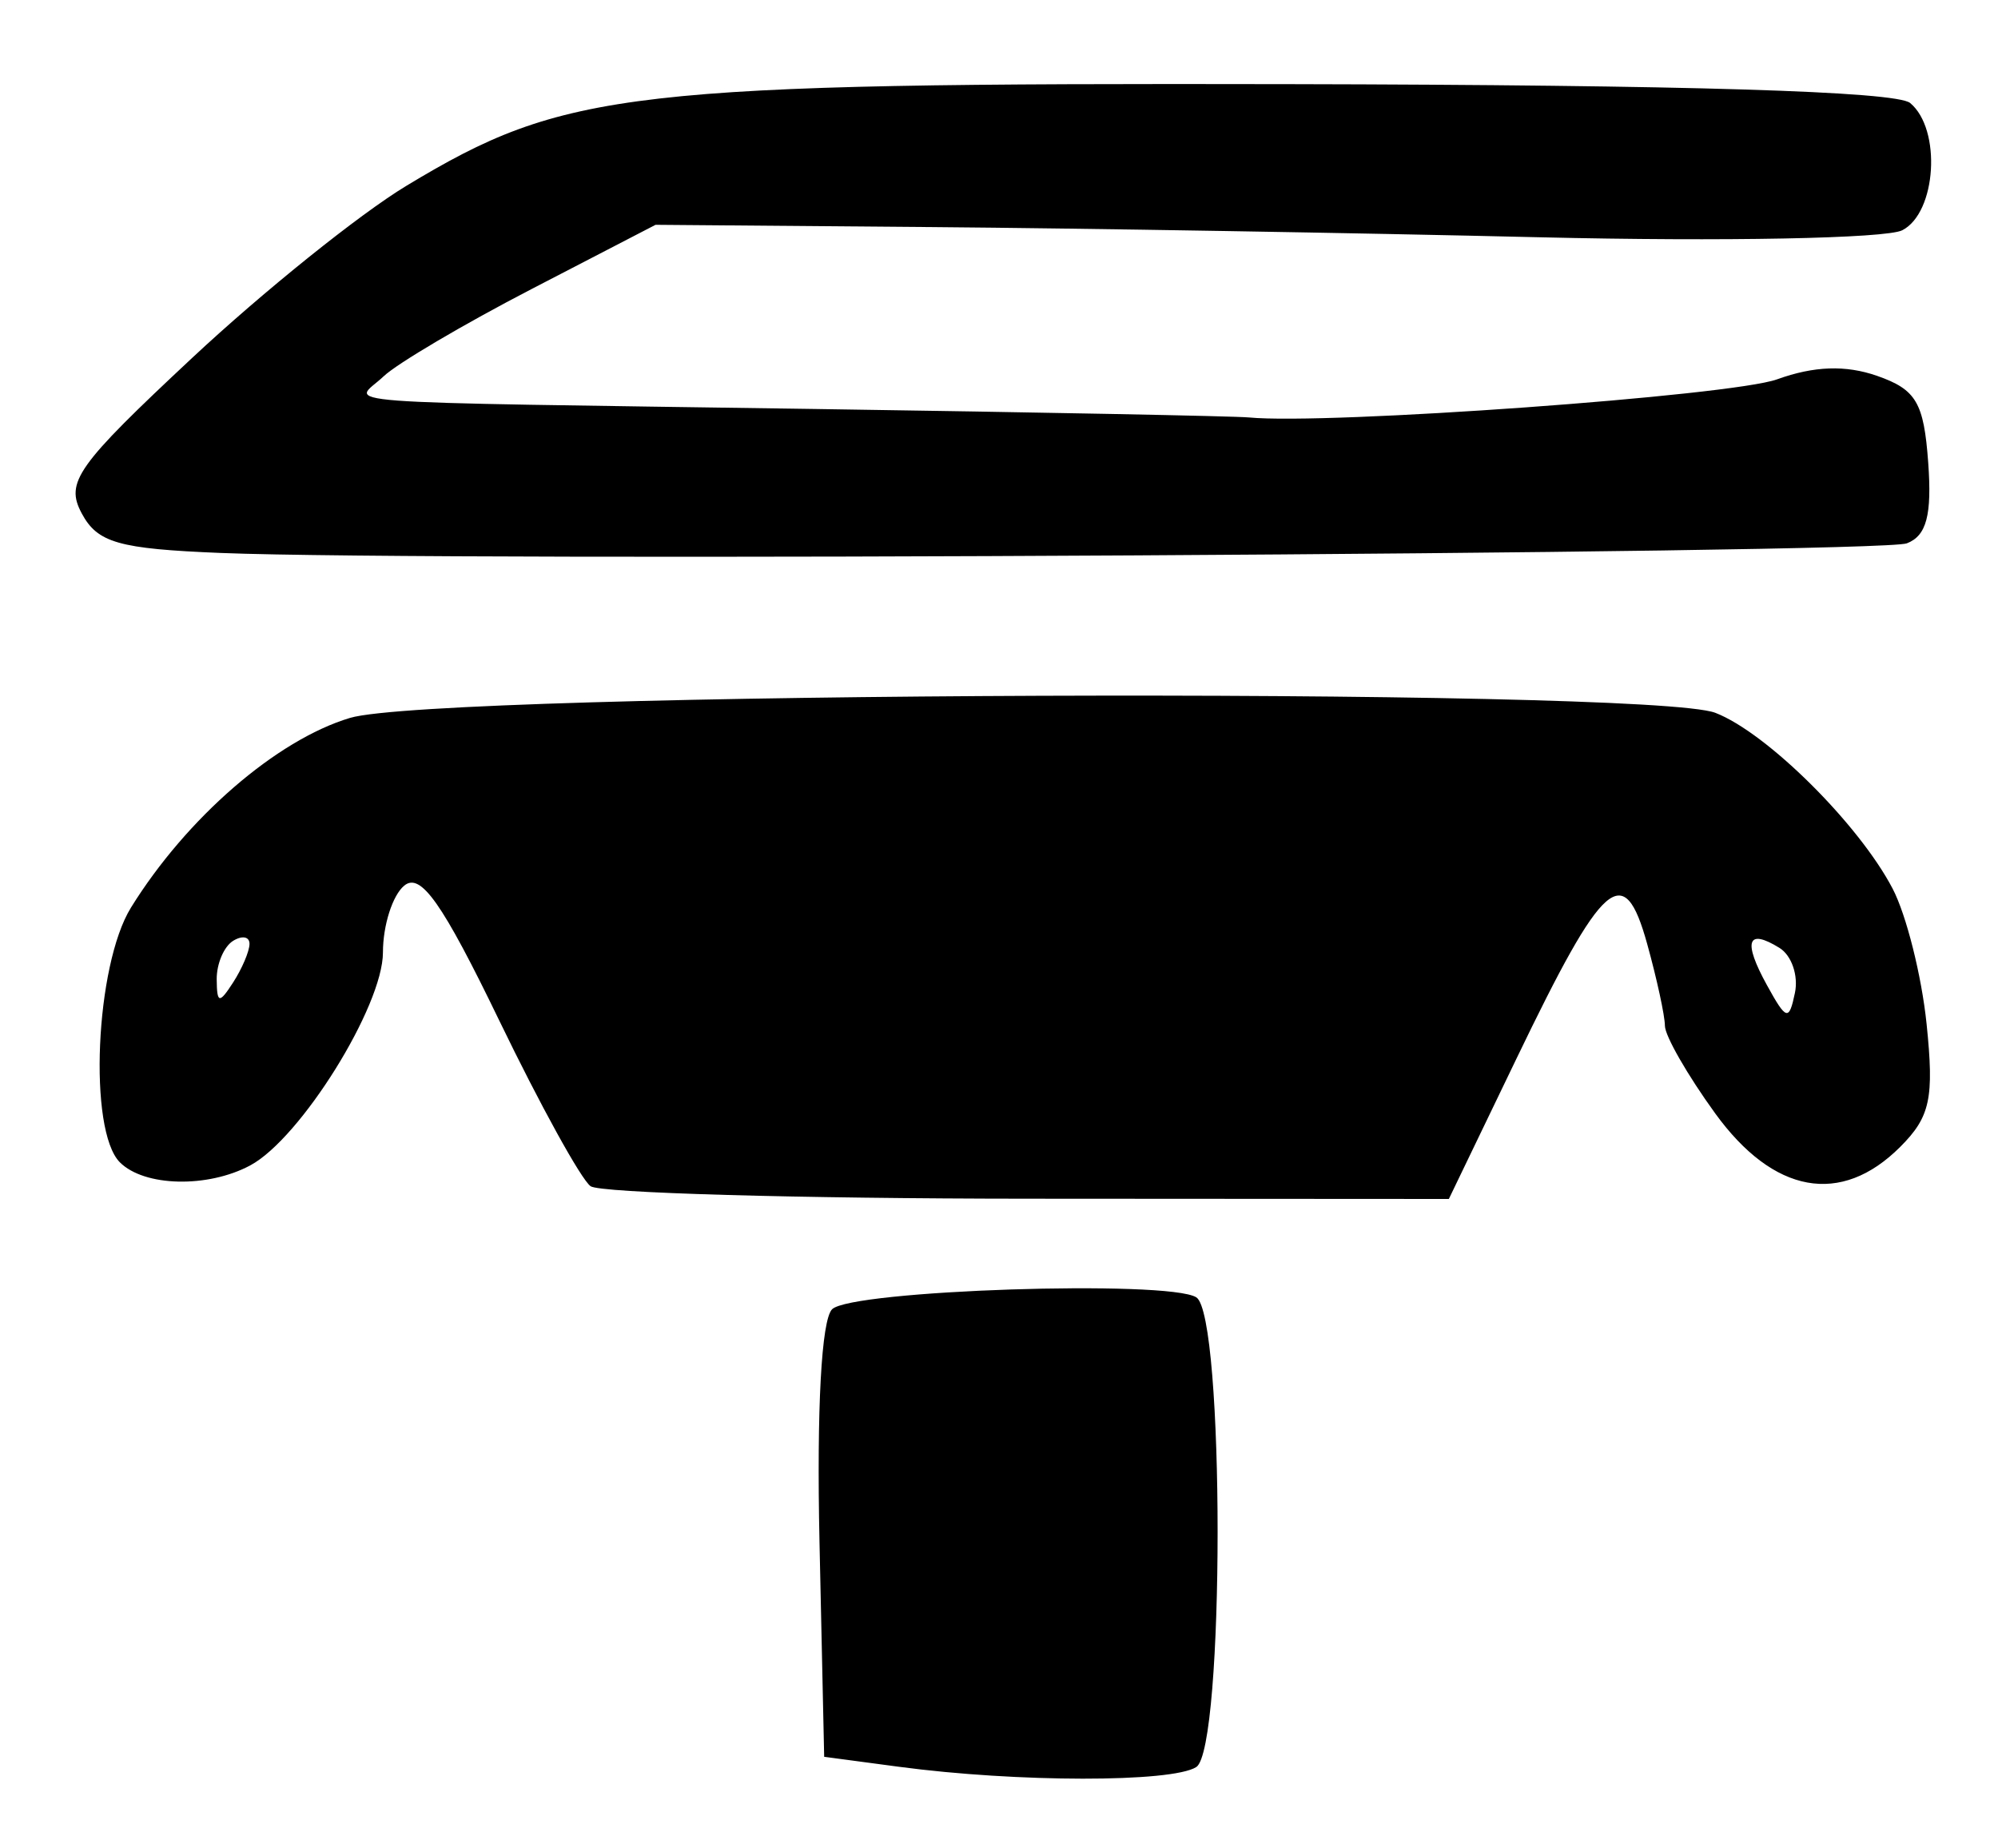 <?xml version="1.0" encoding="UTF-8" standalone="no"?>
<!-- Created with Inkscape (http://www.inkscape.org/) -->

<svg
   version="1.1"
   id="svg2"
   width="160"
   height="148"
   viewBox="0 0 160 148"
   sodipodi:docname="0101.svg"
   inkscape:version="1.1.2 (0a00cf5339, 2022-02-04)"
   xmlns:inkscape="http://www.inkscape.org/namespaces/inkscape"
   xmlns:sodipodi="http://sodipodi.sourceforge.net/DTD/sodipodi-0.dtd"
   xmlns="http://www.w3.org/2000/svg"
   xmlns:svg="http://www.w3.org/2000/svg">
  <defs
     id="defs6" />
  <sodipodi:namedview
     id="namedview4"
     pagecolor="#ffffff"
     bordercolor="#666666"
     borderopacity="1.0"
     inkscape:pageshadow="2"
     inkscape:pageopacity="0.0"
     inkscape:pagecheckerboard="0"
     showgrid="false"
     inkscape:zoom="5.8986486"
     inkscape:cx="33.906071"
     inkscape:cy="73.915235"
     inkscape:window-width="2560"
     inkscape:window-height="1299"
     inkscape:window-x="0"
     inkscape:window-y="32"
     inkscape:window-maximized="1"
     inkscape:current-layer="g8" />
  <g
     inkscape:groupmode="layer"
     inkscape:label="Image"
     id="g8">
    <path
       style="fill:#000000;stroke-width:1.333"
       d="m 72,141.466 -6,-0.8 -0.375,-17.225 c -0.231,-10.636 0.155,-17.755 1.009,-18.609 1.536,-1.536 26.88,-2.369 29.163,-0.958 2.28,1.409 2.278,36.168 -0.002,37.614 C 93.827,142.736 81.437,142.724 72,141.466 Z M 47.295,94.98 c -0.754,-0.539 -4.038,-6.492 -7.297,-13.23 -4.575,-9.458 -6.314,-11.928 -7.629,-10.837 -0.937,0.778 -1.703,3.182 -1.703,5.344 0,4.313 -6.597,14.899 -10.629,17.057 C 16.622,95.141 11.555,95.021 9.6,93.067 c -2.549,-2.549 -1.972,-15.783 0.89,-20.4 4.455,-7.186 11.658,-13.422 17.54,-15.185 7.057,-2.114 103.964,-2.475 109.334,-0.407 4.108,1.582 11.488,8.899 14.196,14.075 1.098,2.099 2.323,6.973 2.721,10.831 0.614,5.954 0.295,7.443 -2.112,9.85 -4.745,4.745 -10.148,3.762 -14.827,-2.698 -2.205,-3.043 -4.012,-6.193 -4.016,-7 -0.004,-0.807 -0.644,-3.757 -1.421,-6.557 -1.867,-6.724 -3.48,-5.31 -10.457,9.169 L 116.024,96 82.345,95.98 c -18.523,-0.011 -34.296,-0.461 -35.05,-1 z m 95.208,-19.081 c -2.587,-1.599 -2.944,-0.536 -1.003,2.987 1.556,2.824 1.765,2.88 2.239,0.607 0.288,-1.379 -0.269,-2.996 -1.236,-3.594 z M 19.98,75.588 C 19.991,74.995 19.4,74.88 18.667,75.333 c -0.733,0.453 -1.324,1.839 -1.313,3.079 0.018,1.943 0.199,1.978 1.313,0.255 0.711,-1.1 1.302,-2.485 1.313,-3.079 z M 17.682,44.275 C 9.486,43.943 7.807,43.464 6.541,41.099 5.207,38.606 6.136,37.3 15.4,28.646 21.092,23.329 28.806,17.133 32.541,14.879 45.254,7.206 50.224,6.634 103.286,6.738 c 31.717,0.062 48.55,0.573 49.677,1.508 2.529,2.098 2.116,8.783 -0.629,10.191 -1.283,0.659 -14.333,0.911 -29,0.562 C 108.667,18.649 86.728,18.282 74.581,18.182 L 52.496,18 42.581,23.137 c -5.453,2.825 -10.793,5.975 -11.867,7 -2.4,2.29 -6.12,2.01 34.619,2.611 C 83.3,33.013 98.9,33.317 100,33.424 c 6.257,0.607 38.655,-1.729 42.309,-3.051 2.958,-1.07 5.494,-1.157 8.01,-0.278 3.129,1.094 3.743,2.136 4.092,6.941 0.305,4.206 -0.133,5.863 -1.712,6.469 -2.158,0.828 -117.38,1.485 -135.016,0.77 z"
       id="path1387" />
  </g>
</svg>
